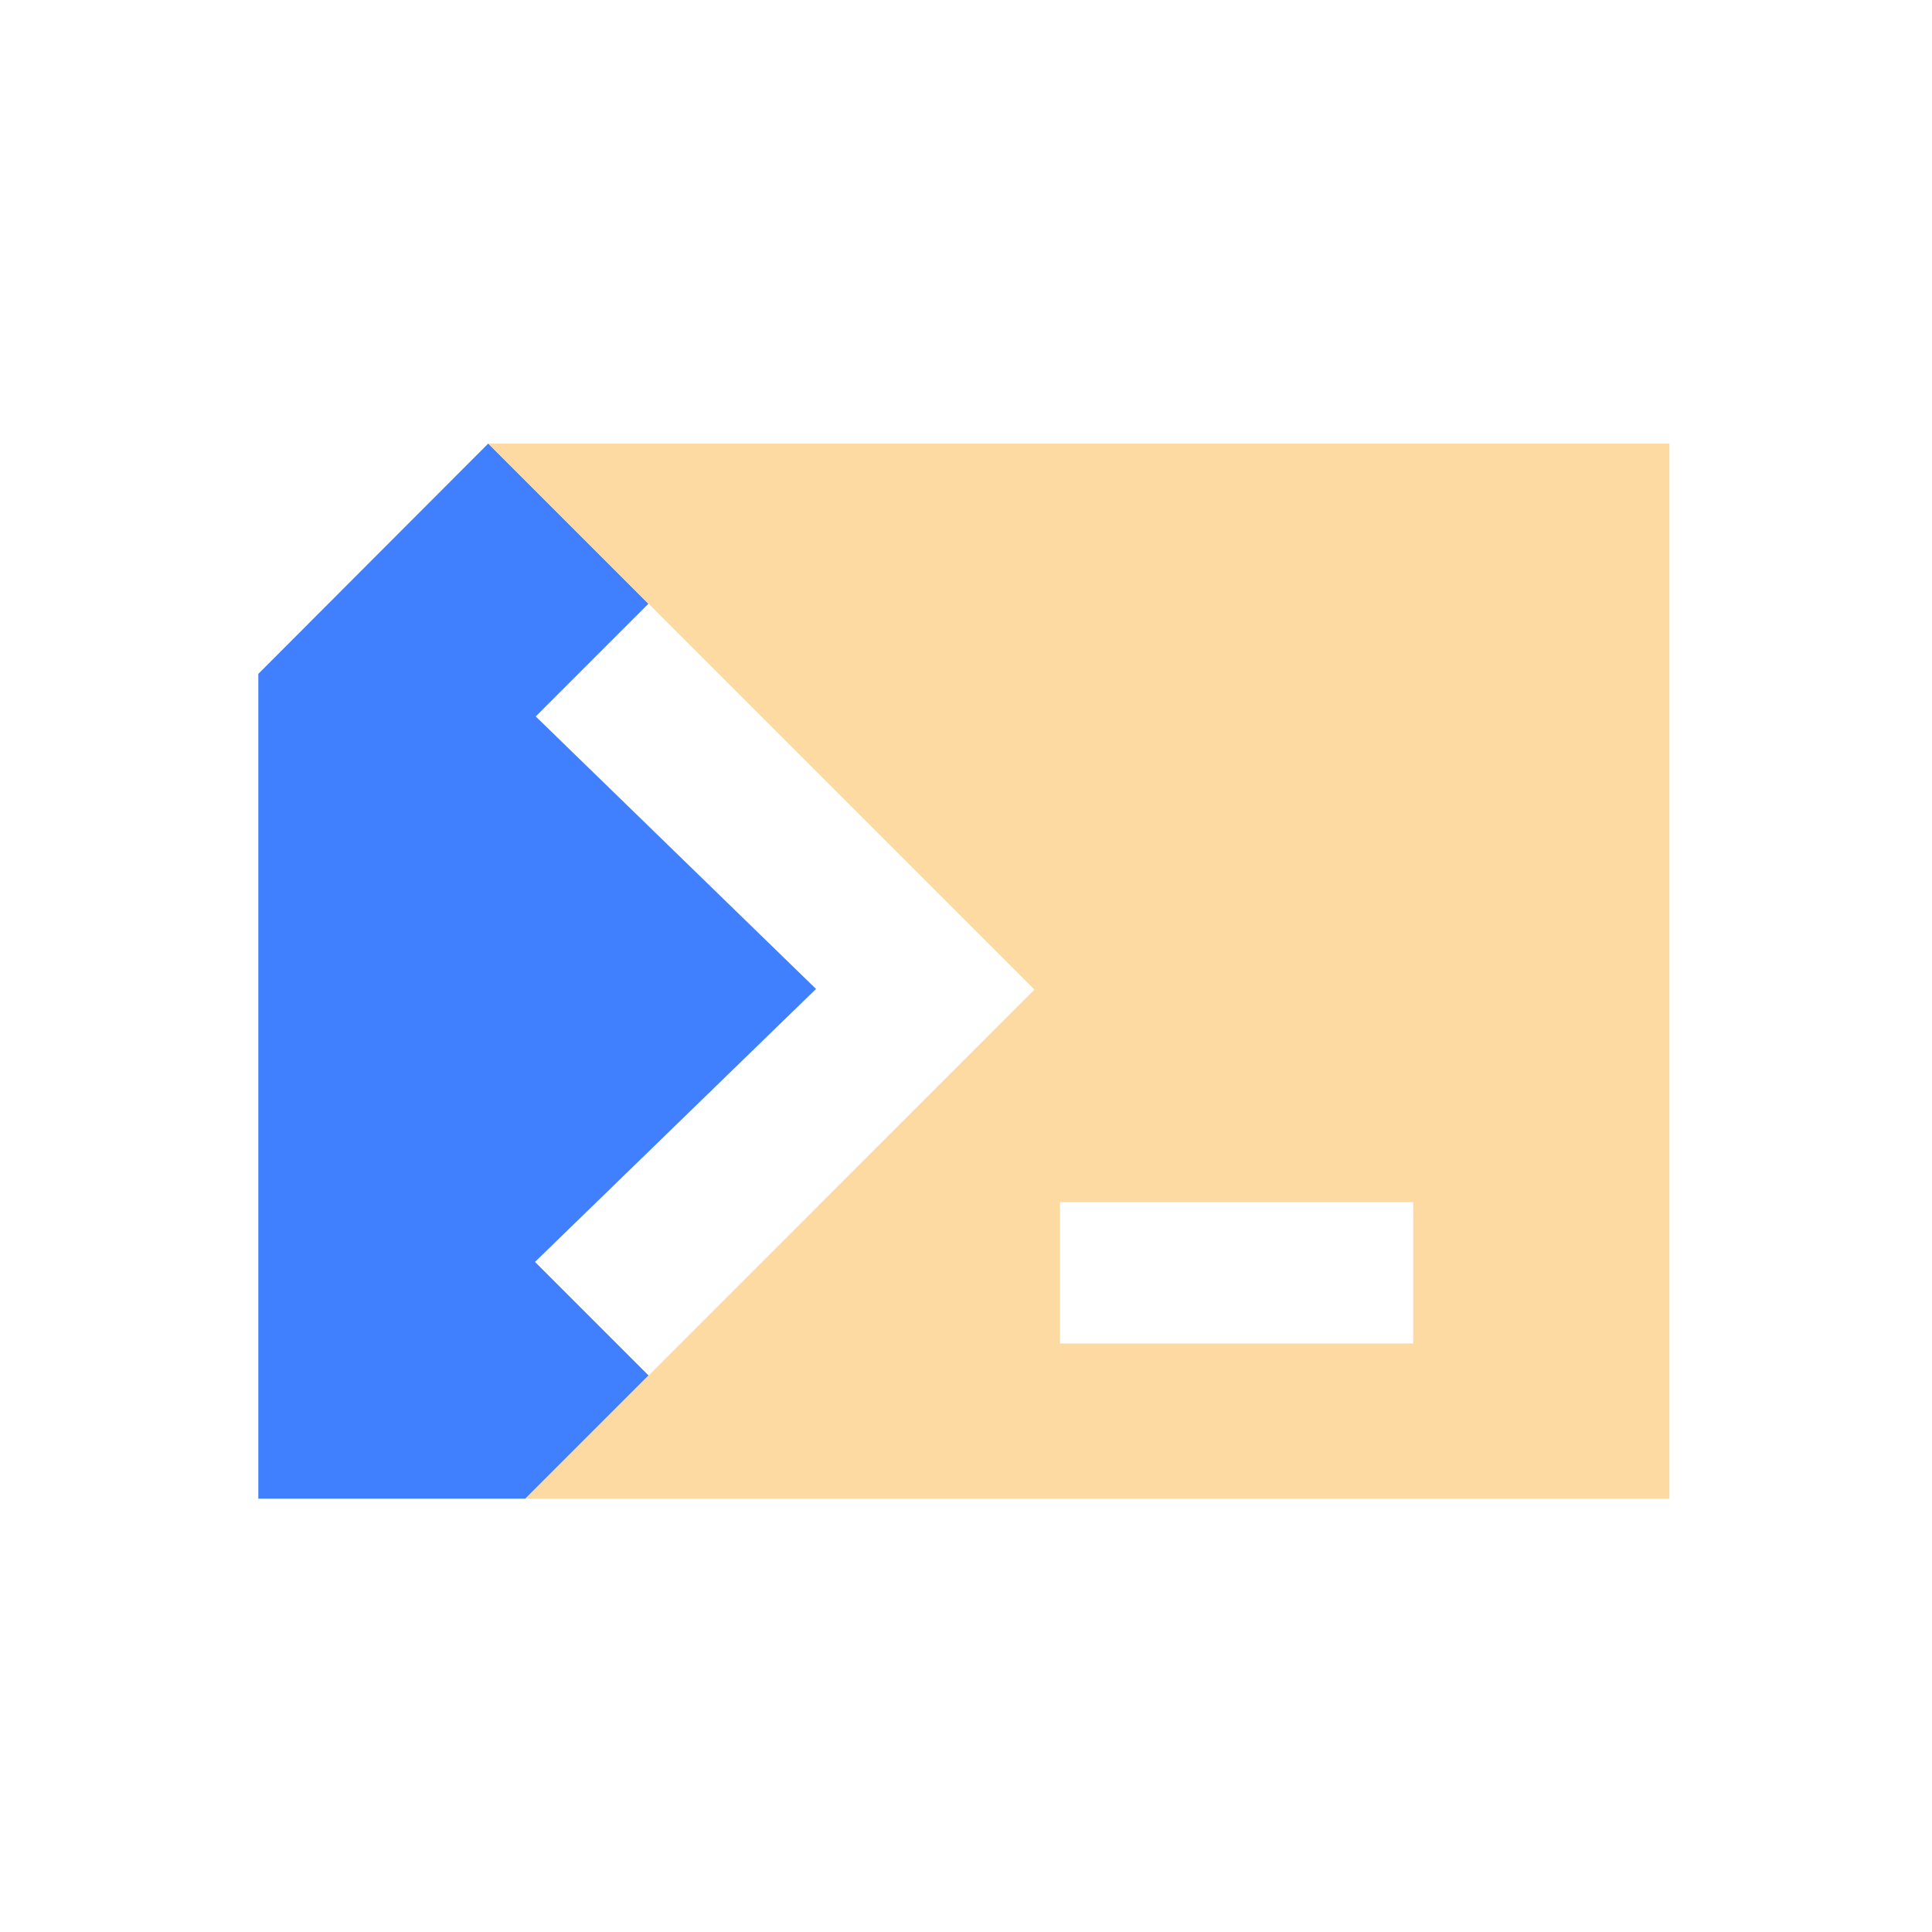 <svg id="图层_1" data-name="图层 1" xmlns="http://www.w3.org/2000/svg" viewBox="0 0 240 240">
    <defs>
        <style>.cls-1{fill:#fedaa3;}.cls-2{fill:#4080ff;}</style>
    </defs>
    <path class="cls-2"
        d="M66.46,156.76l34.91-33.91L66.55,89l14-14-19.9-19.9L32.09,83.71V186.17H65.27l15.3-15.3Z" />
    <path class="cls-1"
        d="M207.38,186.17V55.11H60.68l67.82,67.82L65.27,186.17Zm-75.7-36.83h43.87v17.55H131.68Z" />
</svg>